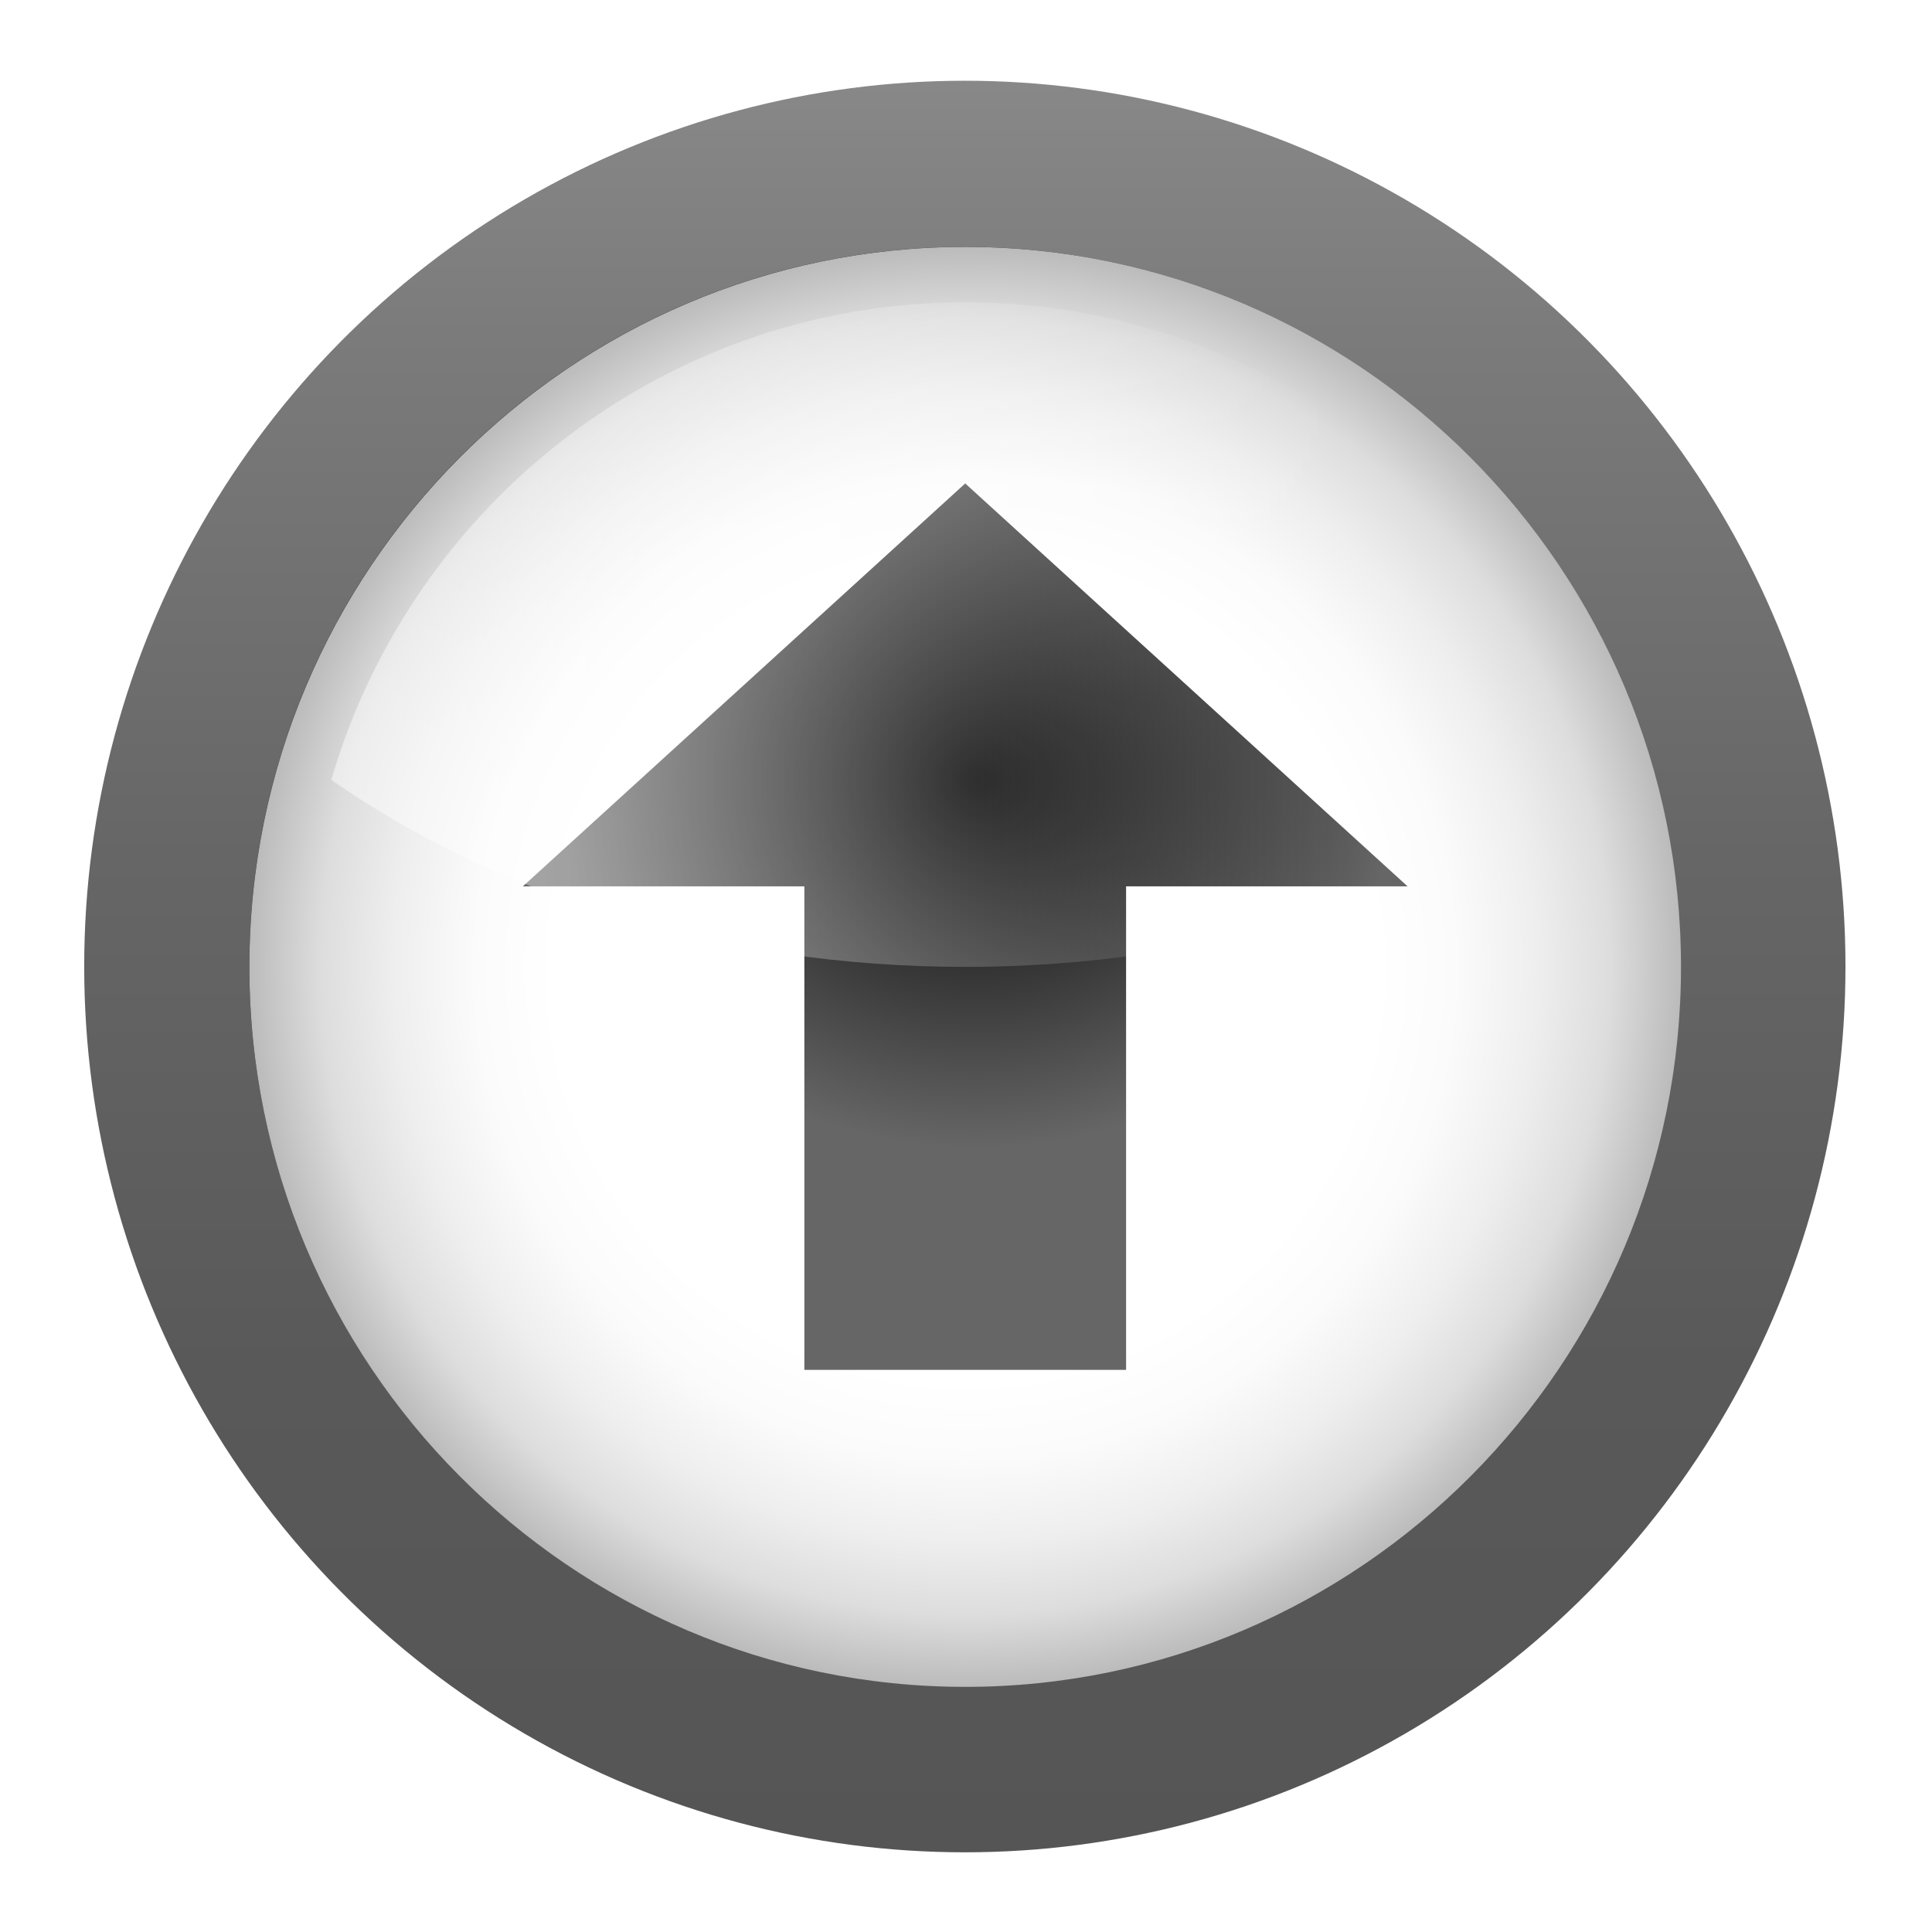 <svg height="24" width="24" xmlns="http://www.w3.org/2000/svg" xmlns:xlink="http://www.w3.org/1999/xlink"><filter id="a"><feGaussianBlur stdDeviation="4"/></filter><linearGradient id="b" gradientUnits="userSpaceOnUse" x1="17.949" x2="110.052" y1="40" y2="40"><stop offset="0" stop-color="#fff"/><stop offset=".8" stop-color="#fff" stop-opacity="0"/></linearGradient><radialGradient id="c" cx="64" cy="64" gradientUnits="userSpaceOnUse" r="52"><stop offset="0" stop-color="#fff"/><stop offset=".574" stop-color="#fff"/><stop offset=".684" stop-color="#fbfbfb"/><stop offset=".8" stop-color="#eee"/><stop offset=".9" stop-color="#ddd"/><stop offset="1" stop-color="#bbb"/></radialGradient><linearGradient id="d" gradientUnits="userSpaceOnUse" x1="58.001" x2="58.001" y1="116" y2="0"><stop offset="0" stop-color="#555"/><stop offset=".274" stop-color="#595959"/><stop offset=".562" stop-color="#666"/><stop offset=".856" stop-color="#7b7b7b"/><stop offset="1" stop-color="#888"/></linearGradient><radialGradient id="e" cx="53.198" cy="59.187" gradientTransform="matrix(0 -.114 .13 0 4.45 15.749)" gradientUnits="userSpaceOnUse" r="40.029"><stop offset="0"/><stop offset="1" stop-color="#666"/></radialGradient><g transform="matrix(.171 0 0 .172 1.046 1.003)"><circle cx="58" cy="58" fill="url(#d)" r="58" transform="matrix(1.103 0 0 1.103 0 -0)"/><g filter="url(#a)" opacity=".8" transform="matrix(1.083 0 0 1.083 1.167 1.167)"><path d="m10 58c0 26.467 21.533 48 48 48s48-21.533 48-48-21.533-48-48-48-48 21.533-48 48z"/></g><path d="m12 64c0 28.673 23.327 52 52 52 28.673 0 52-23.327 52-52 0-28.673-23.327-52-52-52-28.673 0-52 23.327-52 52z" fill="url(#c)"/><path d="m12 6-5.5 5h3.5v6h4v-6h3.5z" fill="url(#e)" stroke-width=".171" transform="matrix(5.843 0 0 5.82 -6.114 -5.835)"/><path d="m64 64c17.789 0 33.967-5.13 46.052-13.509-5.852-19.909-24.276-34.491-46.052-34.491-21.777 0-40.201 14.583-46.051 34.491 12.083 8.379 28.261 13.509 46.051 13.509z" fill="url(#b)" opacity=".5"/></g></svg>
